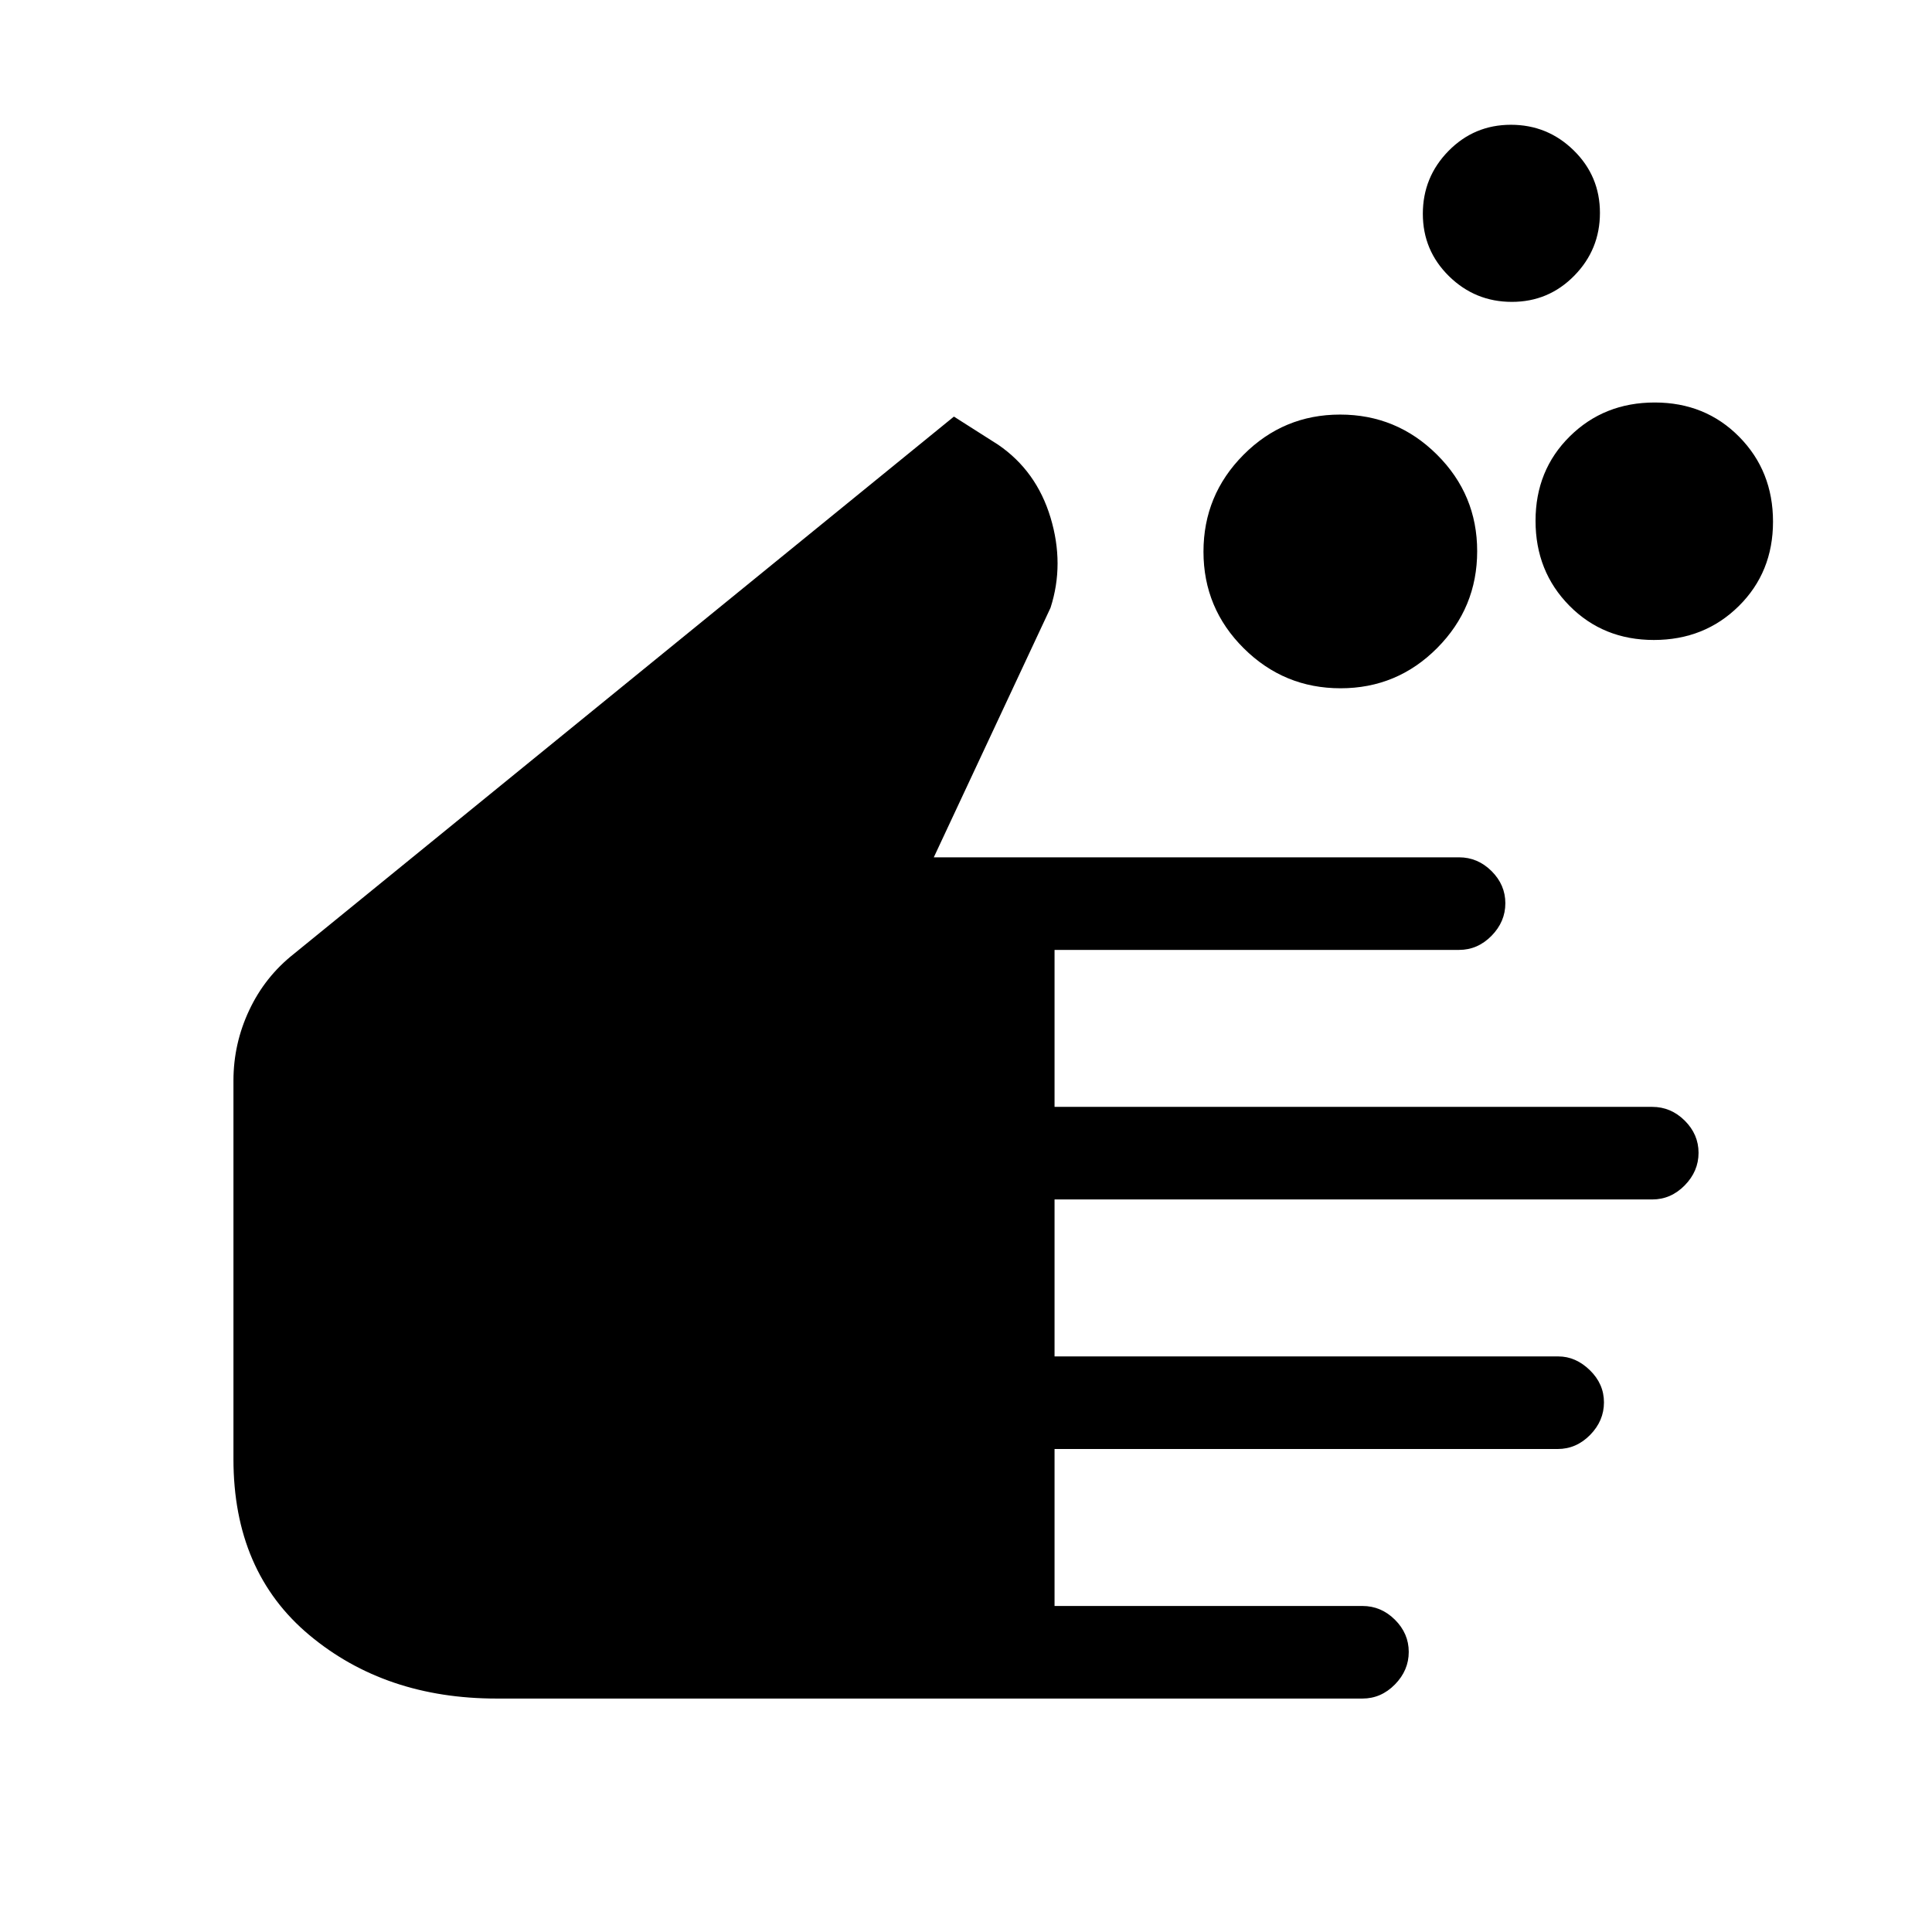 <svg xmlns="http://www.w3.org/2000/svg" height="20" viewBox="0 -960 960 960" width="20"><path d="M246.75-116q-55.26 0-93-31.5Q116-179 116-235v-188q0-18.39 7.84-35.05Q131.67-474.7 146-486l328-267 22 14q19 13 26 36.17t0 44.83l-58 124h261q9.25 0 16.13 6.82 6.87 6.83 6.87 16 0 9.18-6.87 16.18-6.88 7-16.13 7H524v78h297q9.25 0 16.13 6.82 6.87 6.83 6.87 16 0 9.18-6.87 16.18-6.88 7-16.13 7H524v78h250.32q8.63 0 15.65 6.82 7.03 6.83 7.03 16 0 9.18-6.87 16.18-6.88 7-16.13 7H524v78h153q9.25 0 16.13 6.82 6.87 6.83 6.87 16 0 9.18-6.87 16.18-6.88 7-16.13 7H246.75Zm419.37-502Q638-618 618-637.88q-20-19.88-20-48T617.88-734q19.88-20 48-20T714-734.12q20 19.88 20 48T714.12-638q-19.88 20-48 20Zm85.12-192Q733-810 720-822.76q-13-12.77-13-31Q707-872 719.76-885q12.77-13 31-13Q769-898 782-885.24q13 12.77 13 31Q795-836 782.24-823q-12.77 13-31 13Zm70.55 168q-25.15 0-41.97-17.03T763-701.21q0-25.15 17.03-41.97T822.21-760q25.15 0 41.97 17.03T881-700.79q0 25.15-17.03 41.97T821.79-642Z"/></svg>